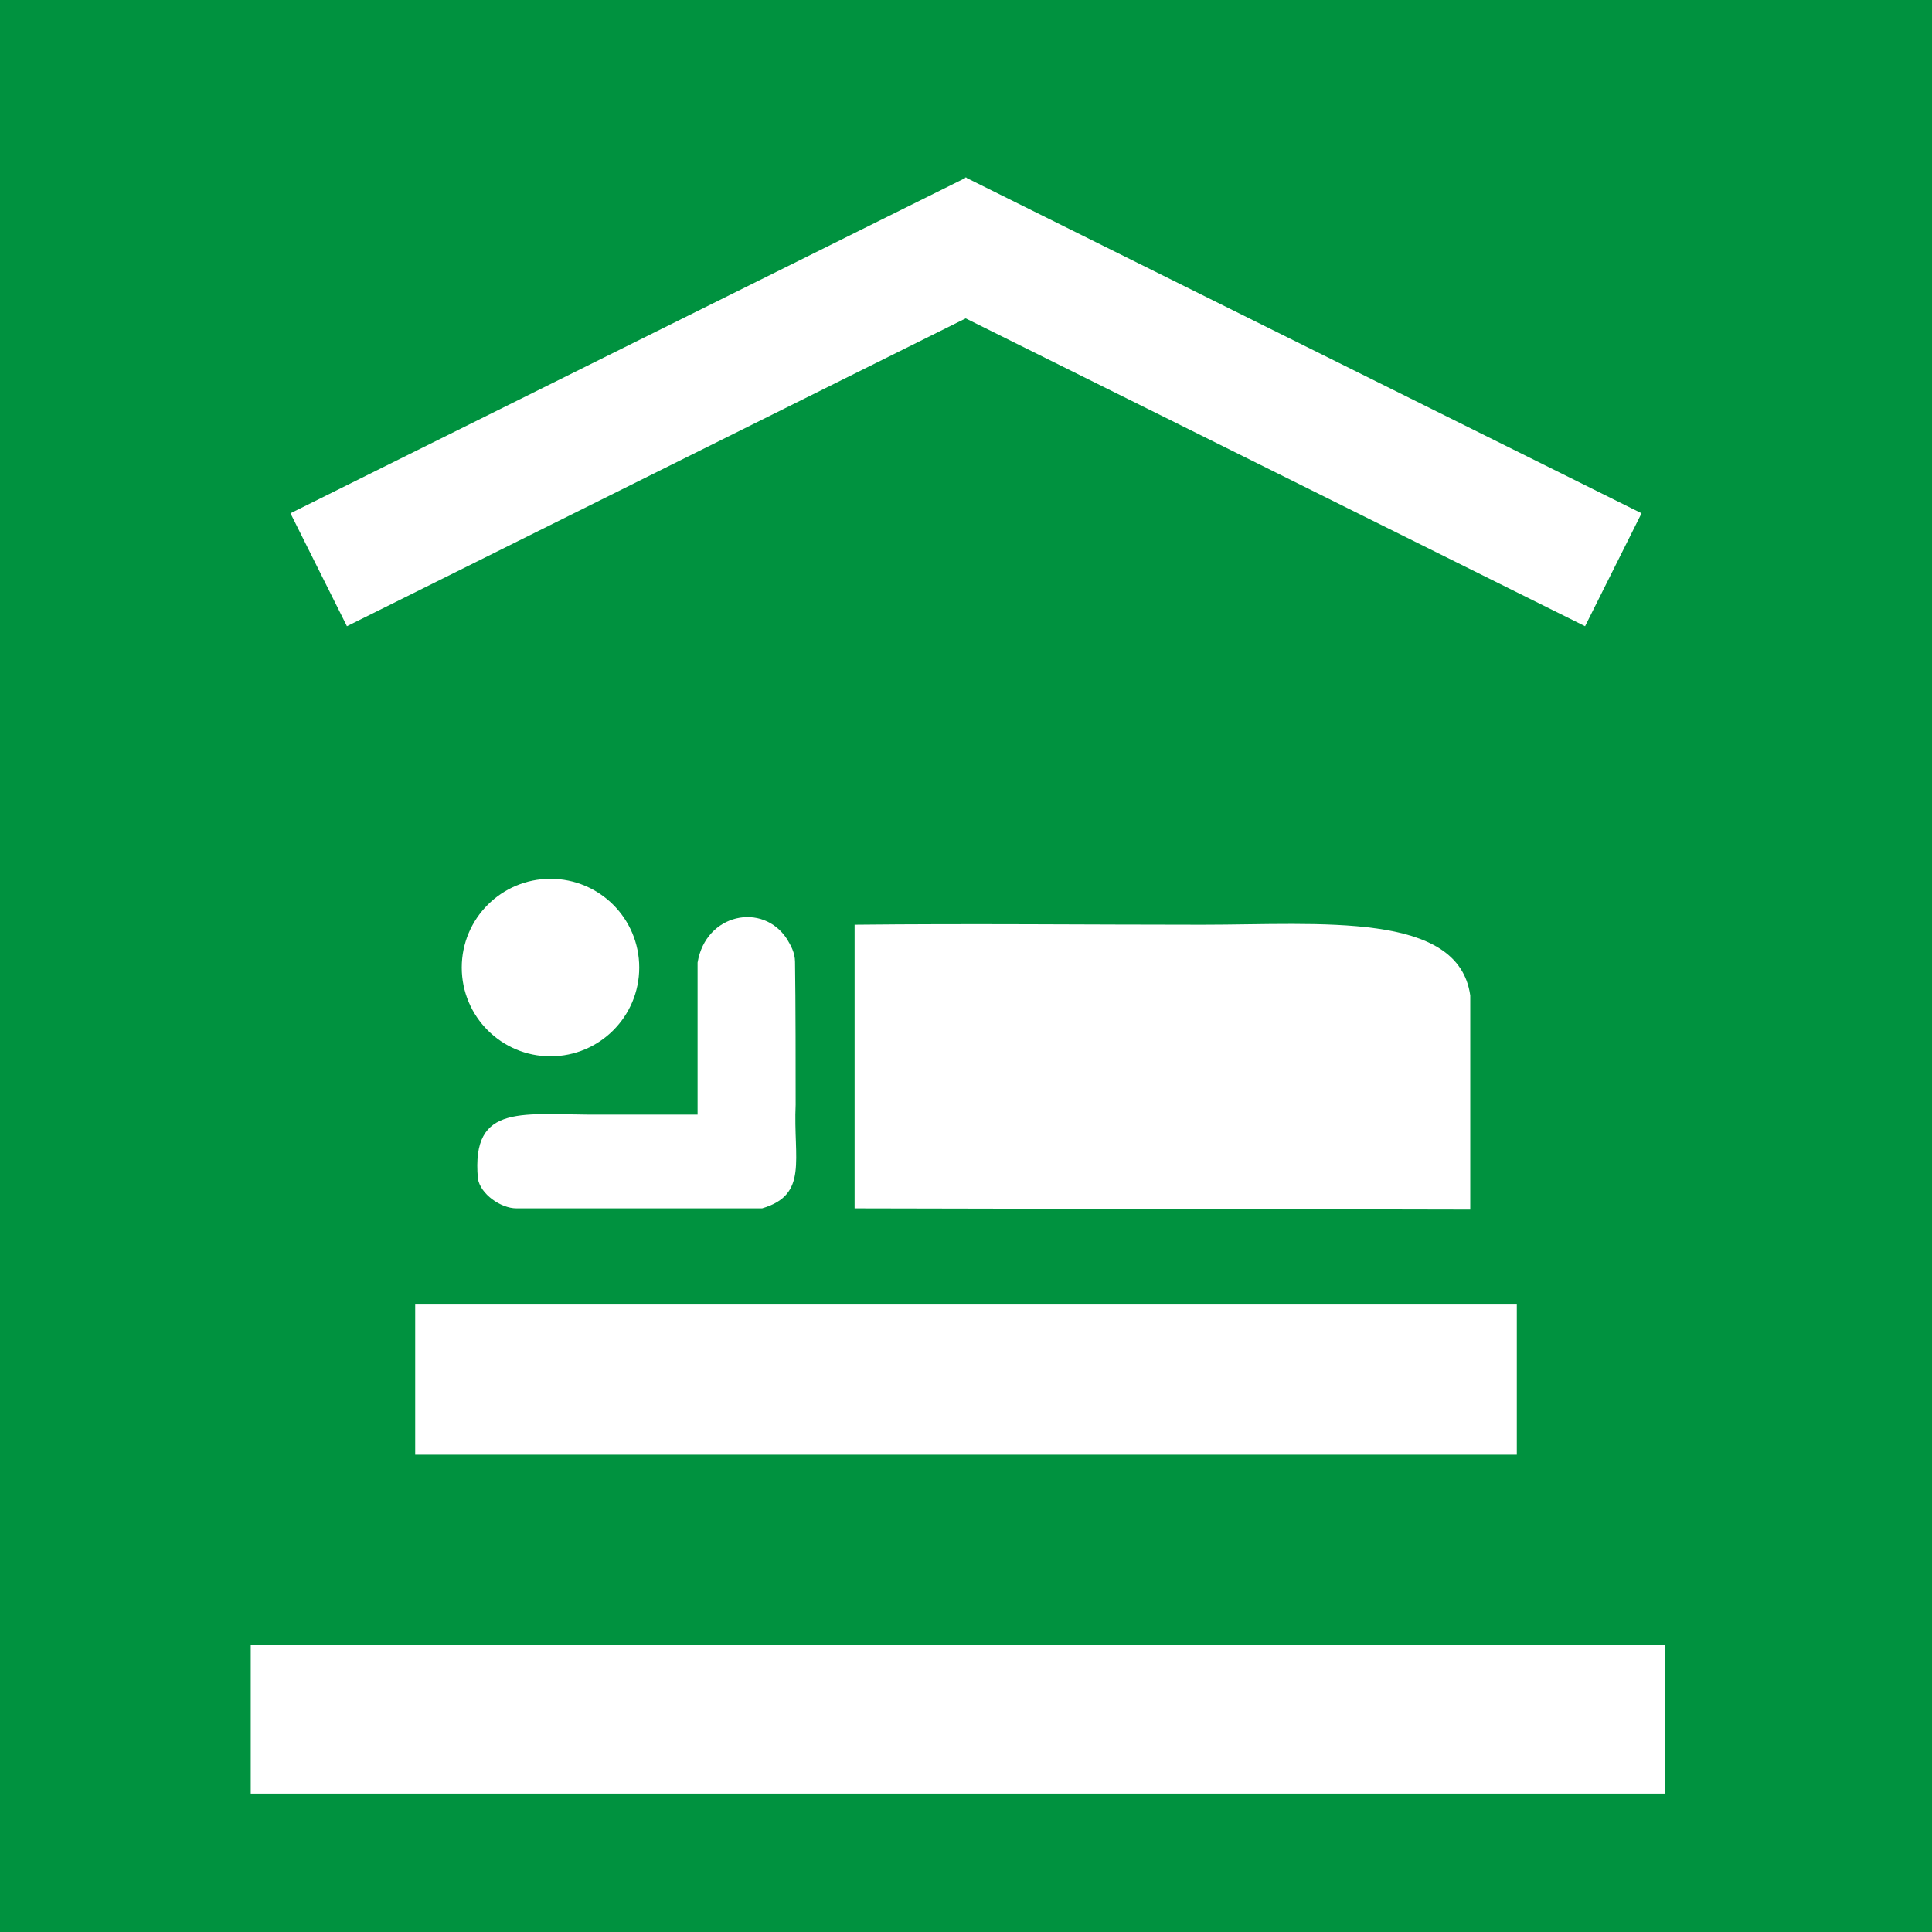<?xml version="1.0" encoding="UTF-8"?>
<!DOCTYPE svg PUBLIC "-//W3C//DTD SVG 1.1//EN" "http://www.w3.org/Graphics/SVG/1.1/DTD/svg11.dtd">
<!-- Creator: CorelDRAW -->
<svg xmlns="http://www.w3.org/2000/svg" xml:space="preserve" width="8.5mm" height="8.5mm" style="shape-rendering:geometricPrecision; text-rendering:geometricPrecision; image-rendering:optimizeQuality; fill-rule:evenodd; clip-rule:evenodd"
viewBox="0 0 3.113 3.113"
 xmlns:xlink="http://www.w3.org/1999/xlink">
 <defs>
  <style type="text/css">
   <![CDATA[
    .fil0 {fill:#00923F}
    .fil1 {fill:white;fill-rule:nonzero}
   ]]>
  </style>
 </defs>
 <g id="okviri">
  <polygon class="fil0" points="0,0 3.113,0 3.113,3.113 0,3.113 "/>
 </g>
 <g id="piktogrami">
  <polygon class="fil1" points="0.462,2.89 2.528,2.89 2.625,2.89 2.683,2.89 2.683,2.846 2.683,2.651 2.373,2.651 0.462,2.651 0.404,2.651 0.404,2.696 0.404,2.846 0.404,2.89 "/>
  <polygon class="fil1" points="0.714,2.344 2.323,2.344 2.399,2.344 2.444,2.344 2.444,2.298 2.444,2.102 2.202,2.102 0.714,2.102 0.669,2.102 0.669,2.147 0.669,2.298 0.669,2.344 "/>
  <path class="fil1" d="M0.887 1.416c0.079,0 0.143,0.064 0.143,0.143 0,0.079 -0.064,0.143 -0.143,0.143 -0.079,0 -0.143,-0.064 -0.143,-0.143 0,-0.079 0.064,-0.143 0.143,-0.143z"/>
  <path class="fil1" d="M1.124 1.796c-0.024,0 -0.089,-0 -0.155,0 -0.126,0.001 -0.21,-0.021 -0.199,0.103 0.004,0.025 0.037,0.048 0.062,0.048 0.049,-0 0.101,-0 0.152,-0 0.052,-3.66228e-005 0.203,0 0.244,0 0.075,-0.022 0.05,-0.079 0.054,-0.167 -0,-0.051 0,-0.168 -0.001,-0.23 -0,-0.015 -0.007,-0.027 -0.013,-0.037 -0.039,-0.06 -0.131,-0.041 -0.144,0.038 0,0.069 0,0.168 0,0.246z"/>
  <path class="fil1" d="M1.377 1.947l0.992 0.002 -0 -0.345c-0.019,-0.136 -0.24,-0.114 -0.432,-0.114 -0.186,0 -0.373,-0.002 -0.56,0l-0 0.457z"/>
  <polygon class="fil1" points="2.645,0.827 1.558,0.287 1.557,0.286 1.556,0.286 1.555,0.286 1.555,0.287 0.468,0.827 0.559,1.009 1.556,0.513 2.554,1.009 "/>
 </g>
</svg>
